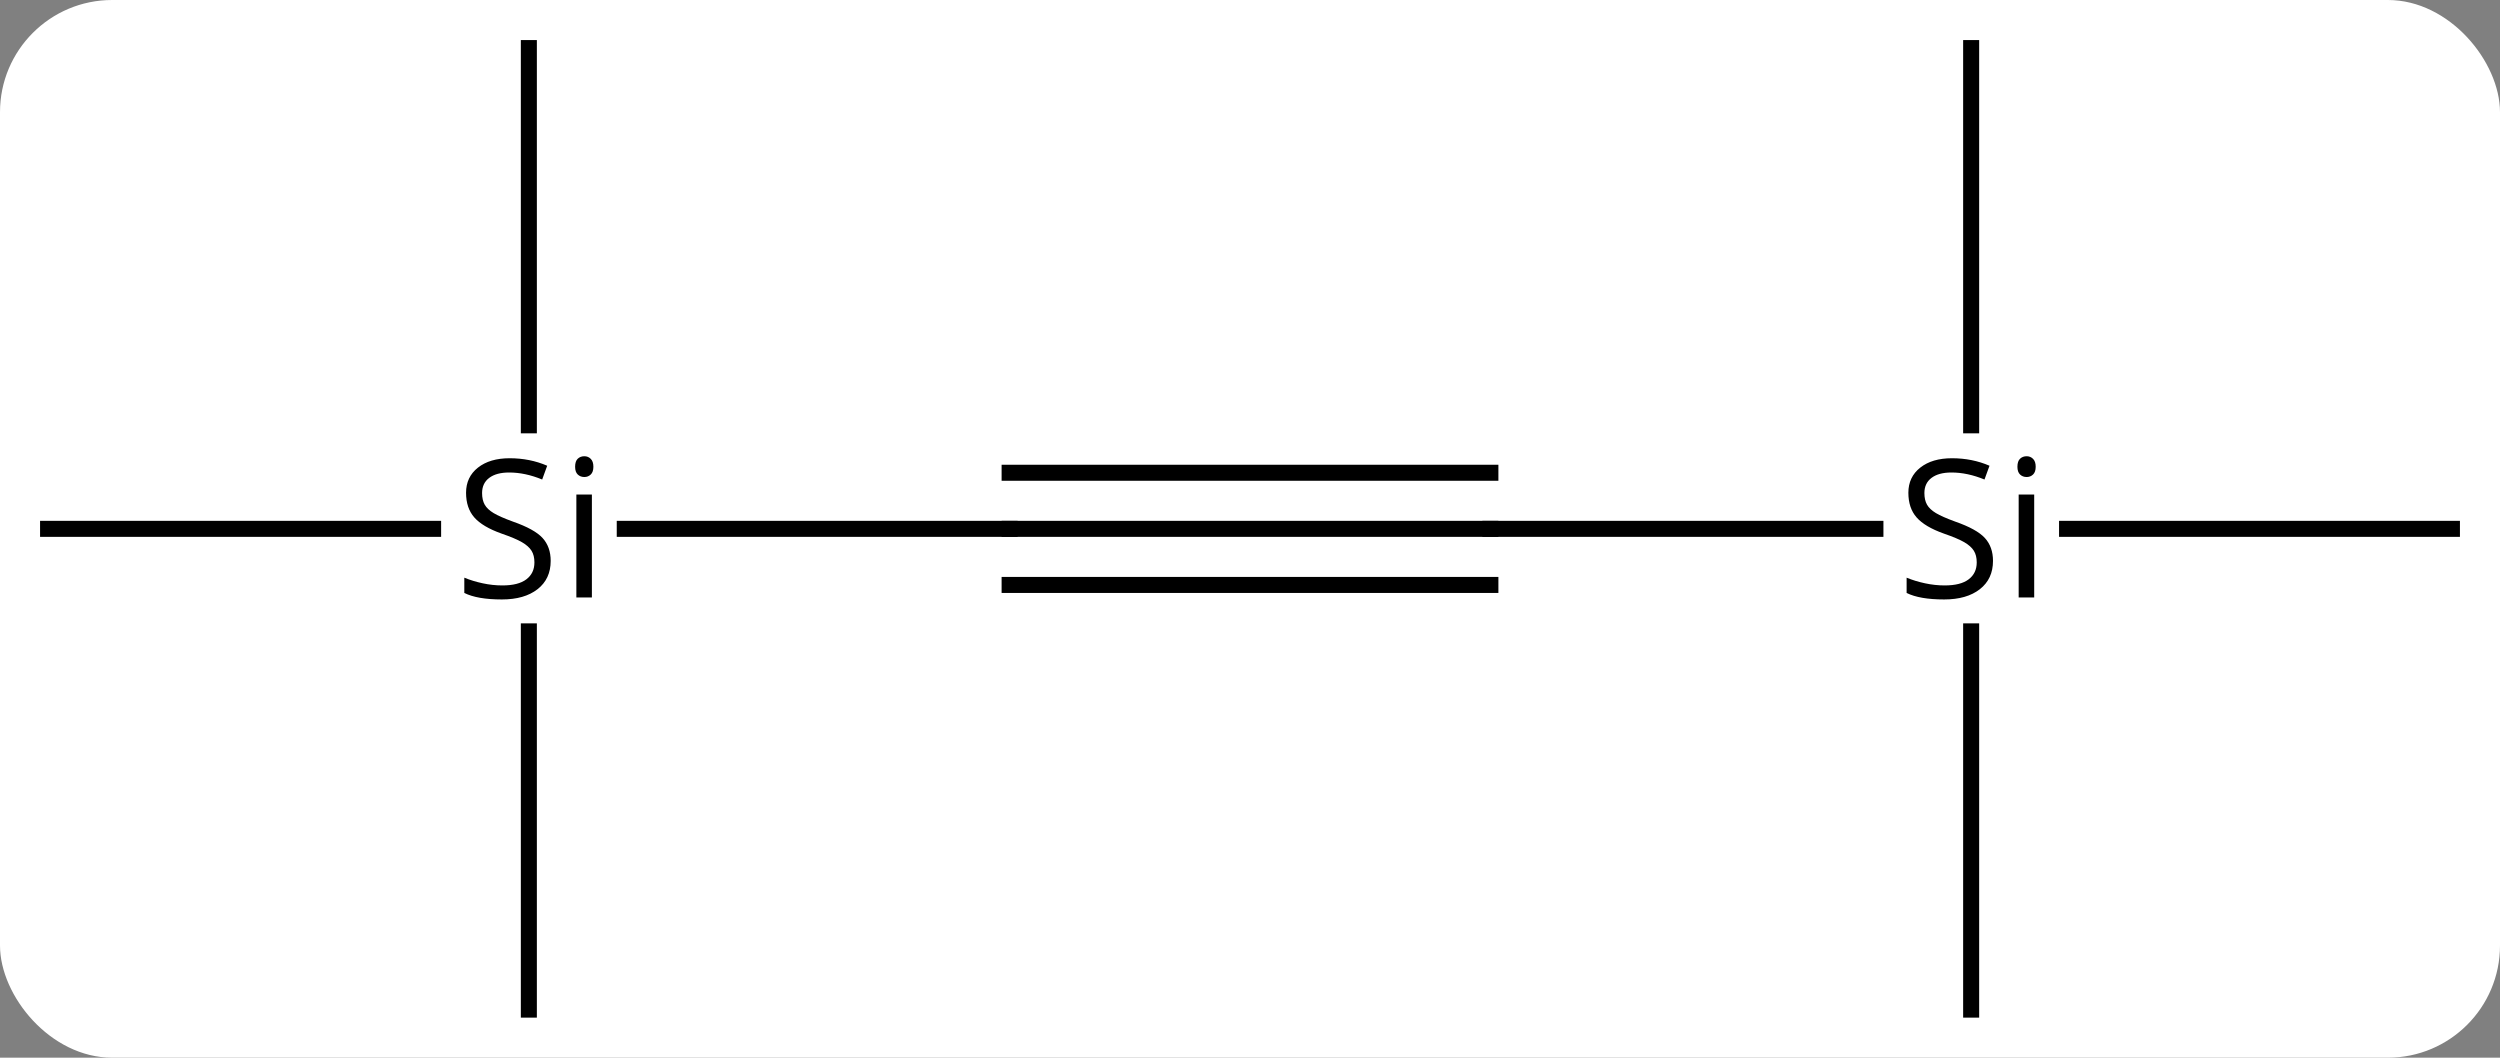 <svg width="156" viewBox="0 0 156 66" style="fill-opacity:1; color-rendering:auto; color-interpolation:auto; text-rendering:auto; stroke:black; stroke-linecap:square; stroke-miterlimit:10; shape-rendering:auto; stroke-opacity:1; fill:black; stroke-dasharray:none; font-weight:normal; stroke-width:1; font-family:'Open Sans'; font-style:normal; stroke-linejoin:miter; font-size:12; stroke-dashoffset:0; image-rendering:auto;" height="66" class="cas-substance-image" xmlns:xlink="http://www.w3.org/1999/xlink" xmlns="http://www.w3.org/2000/svg"><rect x="0" y="0" width="156" height="66" fill="#808080" stroke="none"/><svg class="cas-substance-single-component"><rect y="0" x="0" width="156" stroke="none" ry="7" rx="7" height="66" fill="white" class="cas-substance-group"/><svg y="0" x="0" width="156" viewBox="0 0 156 66" style="fill:black;" height="66" class="cas-substance-single-component-image"><svg><g><g transform="translate(78,33)" style="text-rendering:geometricPrecision; color-rendering:optimizeQuality; color-interpolation:linearRGB; stroke-linecap:butt; image-rendering:optimizeQuality;"><line y2="0" y1="0" x2="15" x1="-15" style="fill:none;"/><line y2="-3.5" y1="-3.5" x2="15" x1="-15" style="fill:none;"/><line y2="3.5" y1="3.5" x2="15" x1="-15" style="fill:none;"/><line y2="0" y1="0" x2="-39.015" x1="-15" style="fill:none;"/><line y2="0" y1="0" x2="39.026" x1="15" style="fill:none;"/><line y2="0" y1="0" x2="-75" x1="-50.974" style="fill:none;"/><line y2="30" y1="6.398" x2="-45" x1="-45" style="fill:none;"/><line y2="-30" y1="-6.46" x2="-45" x1="-45" style="fill:none;"/><line y2="0" y1="0" x2="75" x1="50.985" style="fill:none;"/><line y2="-30" y1="-6.46" x2="45" x1="45" style="fill:none;"/><line y2="30" y1="6.398" x2="45" x1="45" style="fill:none;"/><path style="stroke-linecap:square; stroke:none;" d="M-43.637 2 Q-43.637 3.125 -44.457 3.766 Q-45.277 4.406 -46.684 4.406 Q-48.215 4.406 -49.027 4 L-49.027 3.047 Q-48.496 3.266 -47.879 3.398 Q-47.262 3.531 -46.652 3.531 Q-45.652 3.531 -45.152 3.148 Q-44.652 2.766 -44.652 2.094 Q-44.652 1.656 -44.832 1.367 Q-45.012 1.078 -45.426 0.836 Q-45.84 0.594 -46.699 0.297 Q-47.887 -0.125 -48.402 -0.711 Q-48.918 -1.297 -48.918 -2.25 Q-48.918 -3.234 -48.176 -3.82 Q-47.434 -4.406 -46.199 -4.406 Q-44.934 -4.406 -43.855 -3.938 L-44.168 -3.078 Q-45.23 -3.516 -46.23 -3.516 Q-47.027 -3.516 -47.473 -3.18 Q-47.918 -2.844 -47.918 -2.234 Q-47.918 -1.797 -47.754 -1.508 Q-47.59 -1.219 -47.199 -0.984 Q-46.809 -0.75 -45.996 -0.453 Q-44.652 0.016 -44.145 0.57 Q-43.637 1.125 -43.637 2 ZM-41.066 4.281 L-42.035 4.281 L-42.035 -2.141 L-41.066 -2.141 L-41.066 4.281 ZM-42.113 -3.875 Q-42.113 -4.219 -41.949 -4.375 Q-41.785 -4.531 -41.535 -4.531 Q-41.301 -4.531 -41.137 -4.367 Q-40.973 -4.203 -40.973 -3.875 Q-40.973 -3.547 -41.137 -3.391 Q-41.301 -3.234 -41.535 -3.234 Q-41.785 -3.234 -41.949 -3.391 Q-42.113 -3.547 -42.113 -3.875 Z"/><path style="stroke-linecap:square; stroke:none;" d="M46.363 2 Q46.363 3.125 45.543 3.766 Q44.723 4.406 43.316 4.406 Q41.785 4.406 40.973 4 L40.973 3.047 Q41.504 3.266 42.121 3.398 Q42.738 3.531 43.348 3.531 Q44.348 3.531 44.848 3.148 Q45.348 2.766 45.348 2.094 Q45.348 1.656 45.168 1.367 Q44.988 1.078 44.574 0.836 Q44.16 0.594 43.301 0.297 Q42.113 -0.125 41.598 -0.711 Q41.082 -1.297 41.082 -2.25 Q41.082 -3.234 41.824 -3.82 Q42.566 -4.406 43.801 -4.406 Q45.066 -4.406 46.145 -3.938 L45.832 -3.078 Q44.77 -3.516 43.77 -3.516 Q42.973 -3.516 42.527 -3.18 Q42.082 -2.844 42.082 -2.234 Q42.082 -1.797 42.246 -1.508 Q42.41 -1.219 42.801 -0.984 Q43.191 -0.75 44.004 -0.453 Q45.348 0.016 45.855 0.57 Q46.363 1.125 46.363 2 ZM48.934 4.281 L47.965 4.281 L47.965 -2.141 L48.934 -2.141 L48.934 4.281 ZM47.887 -3.875 Q47.887 -4.219 48.051 -4.375 Q48.215 -4.531 48.465 -4.531 Q48.699 -4.531 48.863 -4.367 Q49.027 -4.203 49.027 -3.875 Q49.027 -3.547 48.863 -3.391 Q48.699 -3.234 48.465 -3.234 Q48.215 -3.234 48.051 -3.391 Q47.887 -3.547 47.887 -3.875 Z"/></g></g></svg></svg></svg></svg>